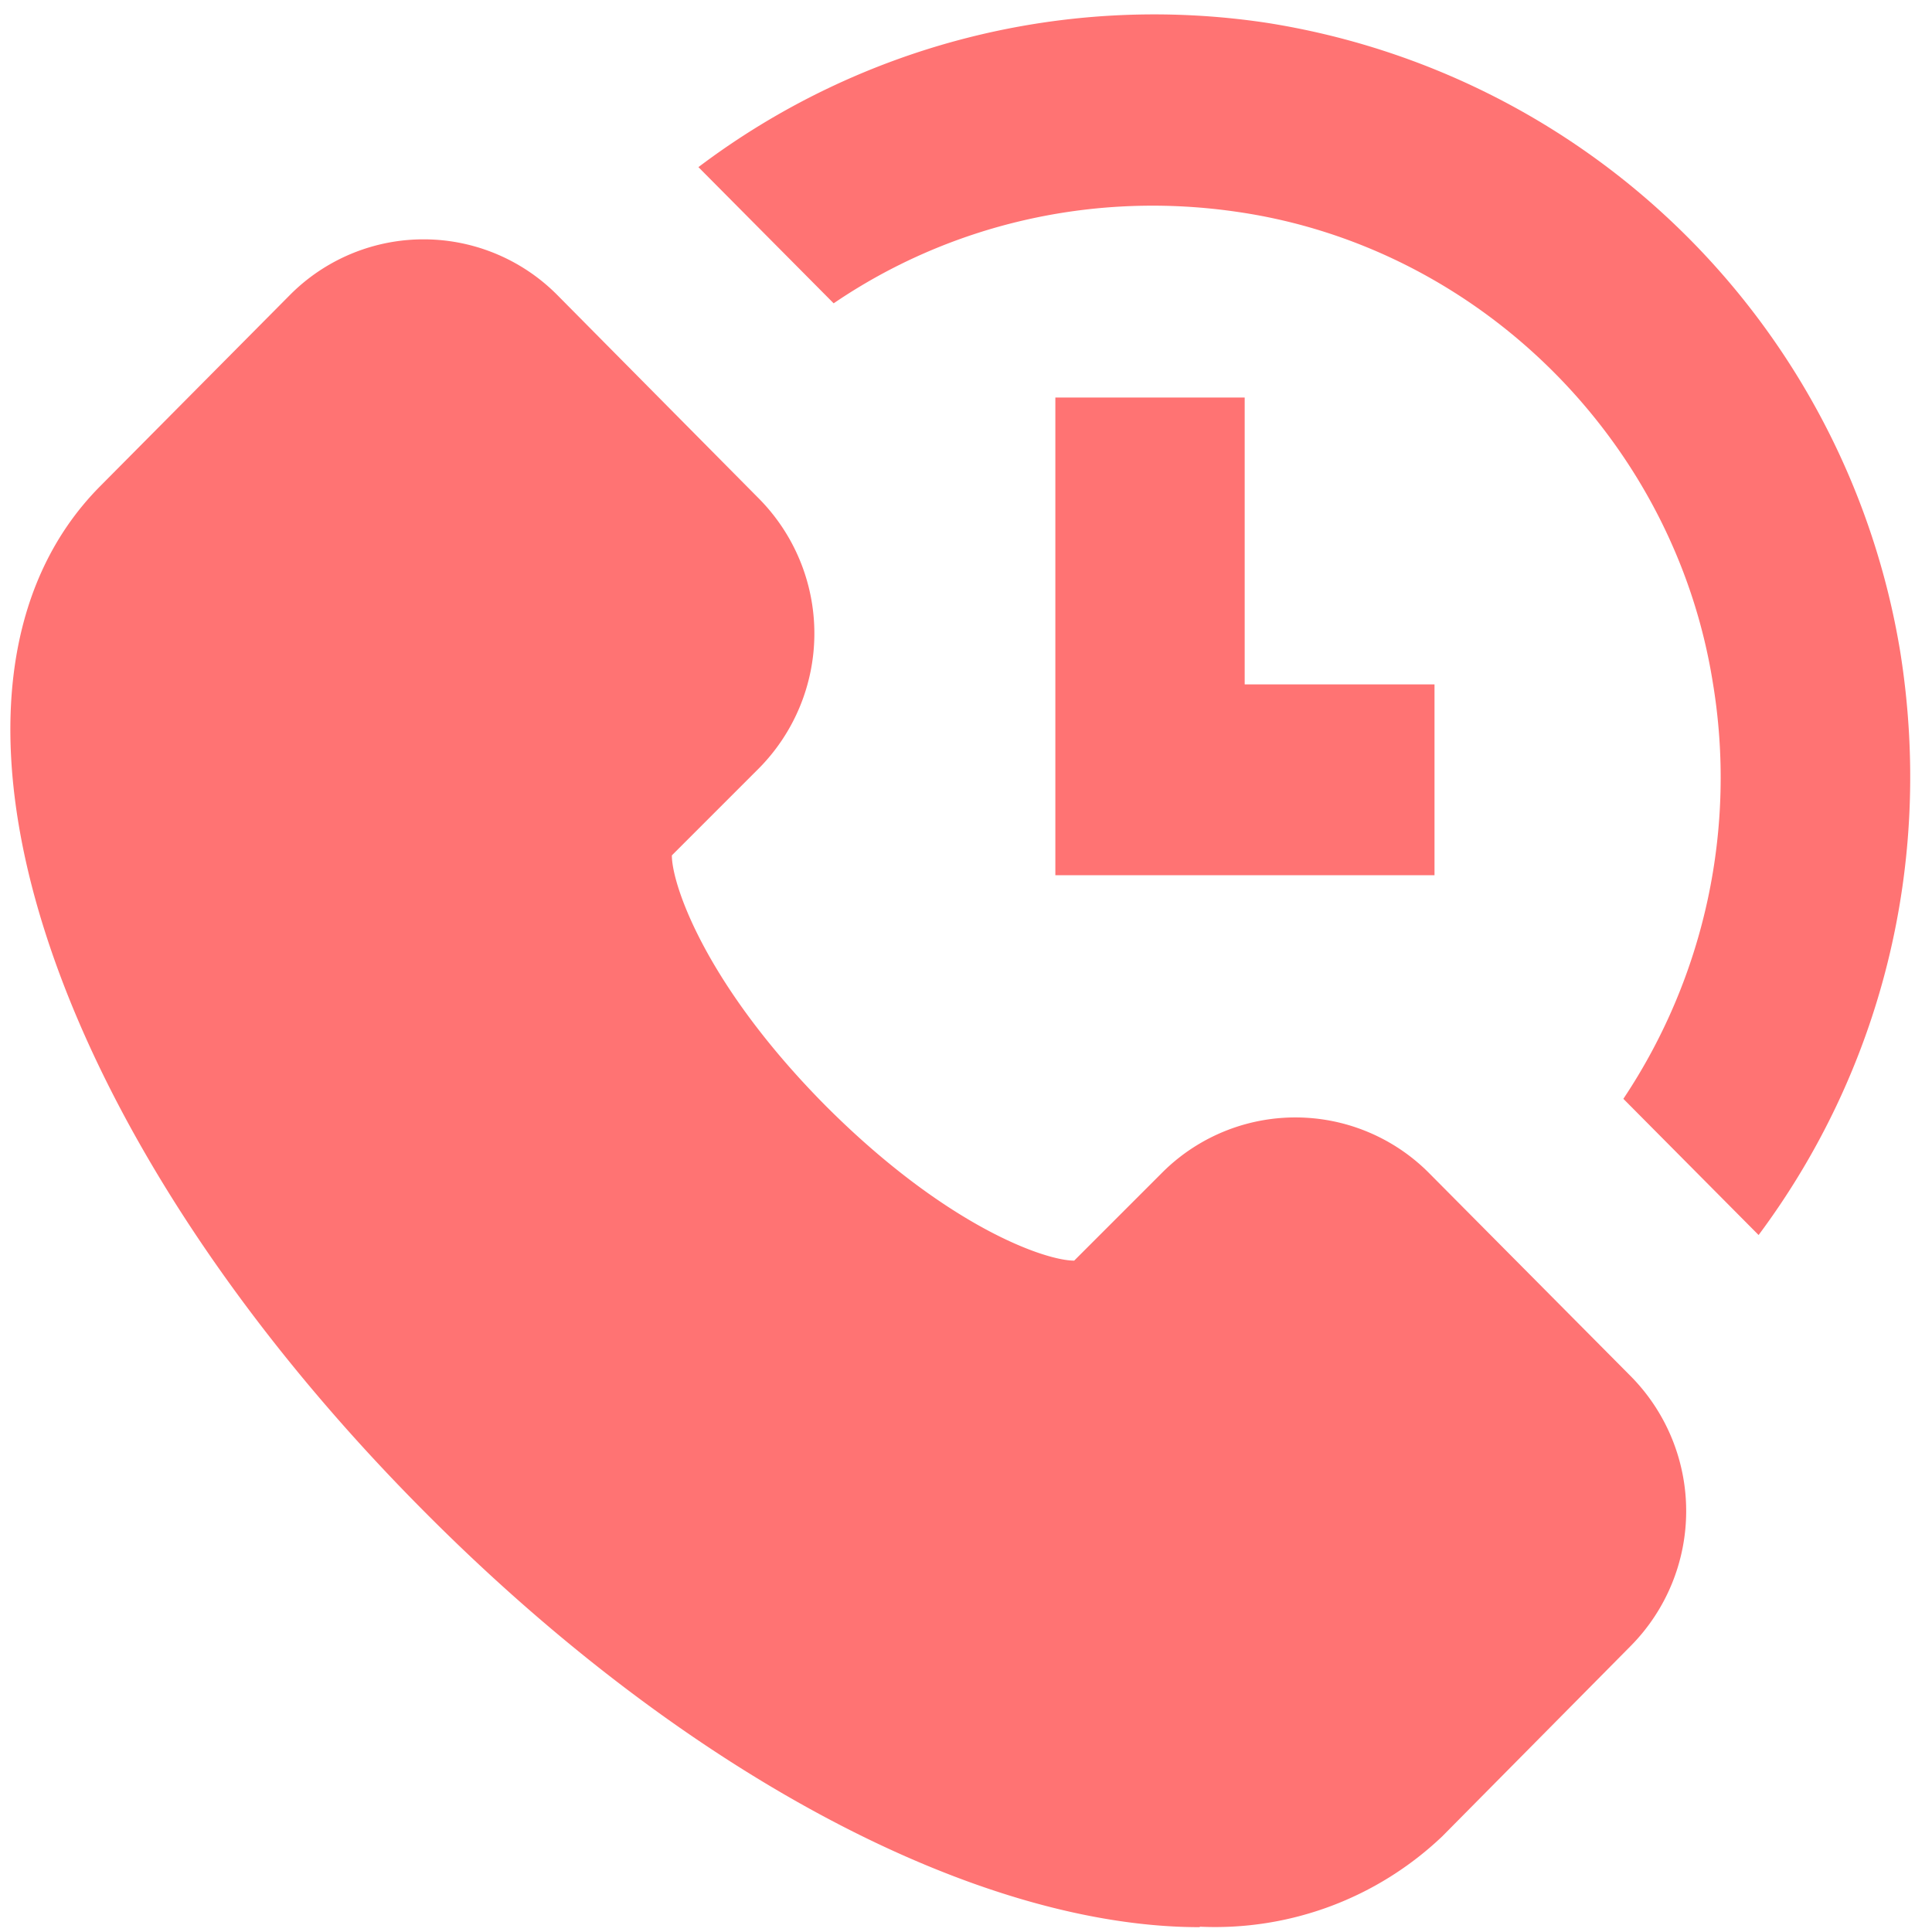 <svg xmlns="http://www.w3.org/2000/svg" xmlns:xlink="http://www.w3.org/1999/xlink" width="40" height="40" viewBox="0 0 40 40"><defs><path id="mzpla" d="M750.84 3969.9c-4.55 0-10.59-3.1-16.07-8.62-7.92-7.96-10.8-17.09-6.69-21.22l3.91-3.94a3.9 3.9 0 0 1 5.56 0l4.16 4.2a3.97 3.97 0 0 1 0 5.59l-1.8 1.8c0 .6.69 2.67 3.19 5.19 2.5 2.5 4.54 3.2 5.14 3.2l1.8-1.8a3.9 3.9 0 0 1 5.56 0l4.16 4.19a3.97 3.97 0 0 1 0 5.59l-3.9 3.94a6.82 6.82 0 0 1-5.02 1.87zm-7.58-33.62l-2.8-2.82a15.66 15.66 0 0 1 11.75-2.99 15.77 15.77 0 0 1 13.13 13.01c.71 4.43-.42 8.72-2.93 12.09l-2.8-2.82a11.98 11.98 0 0 0 1.85-8.63c-.8-5-4.84-9-9.82-9.73-3.03-.45-6 .27-8.38 1.89zm12.44 11.84h-7.85v-9.89h3.92v5.94h3.93z"/></defs><g><g transform="translate(-726 -3930)"><use fill="#ff7373" xlink:href="#mzpla"/></g></g></svg>